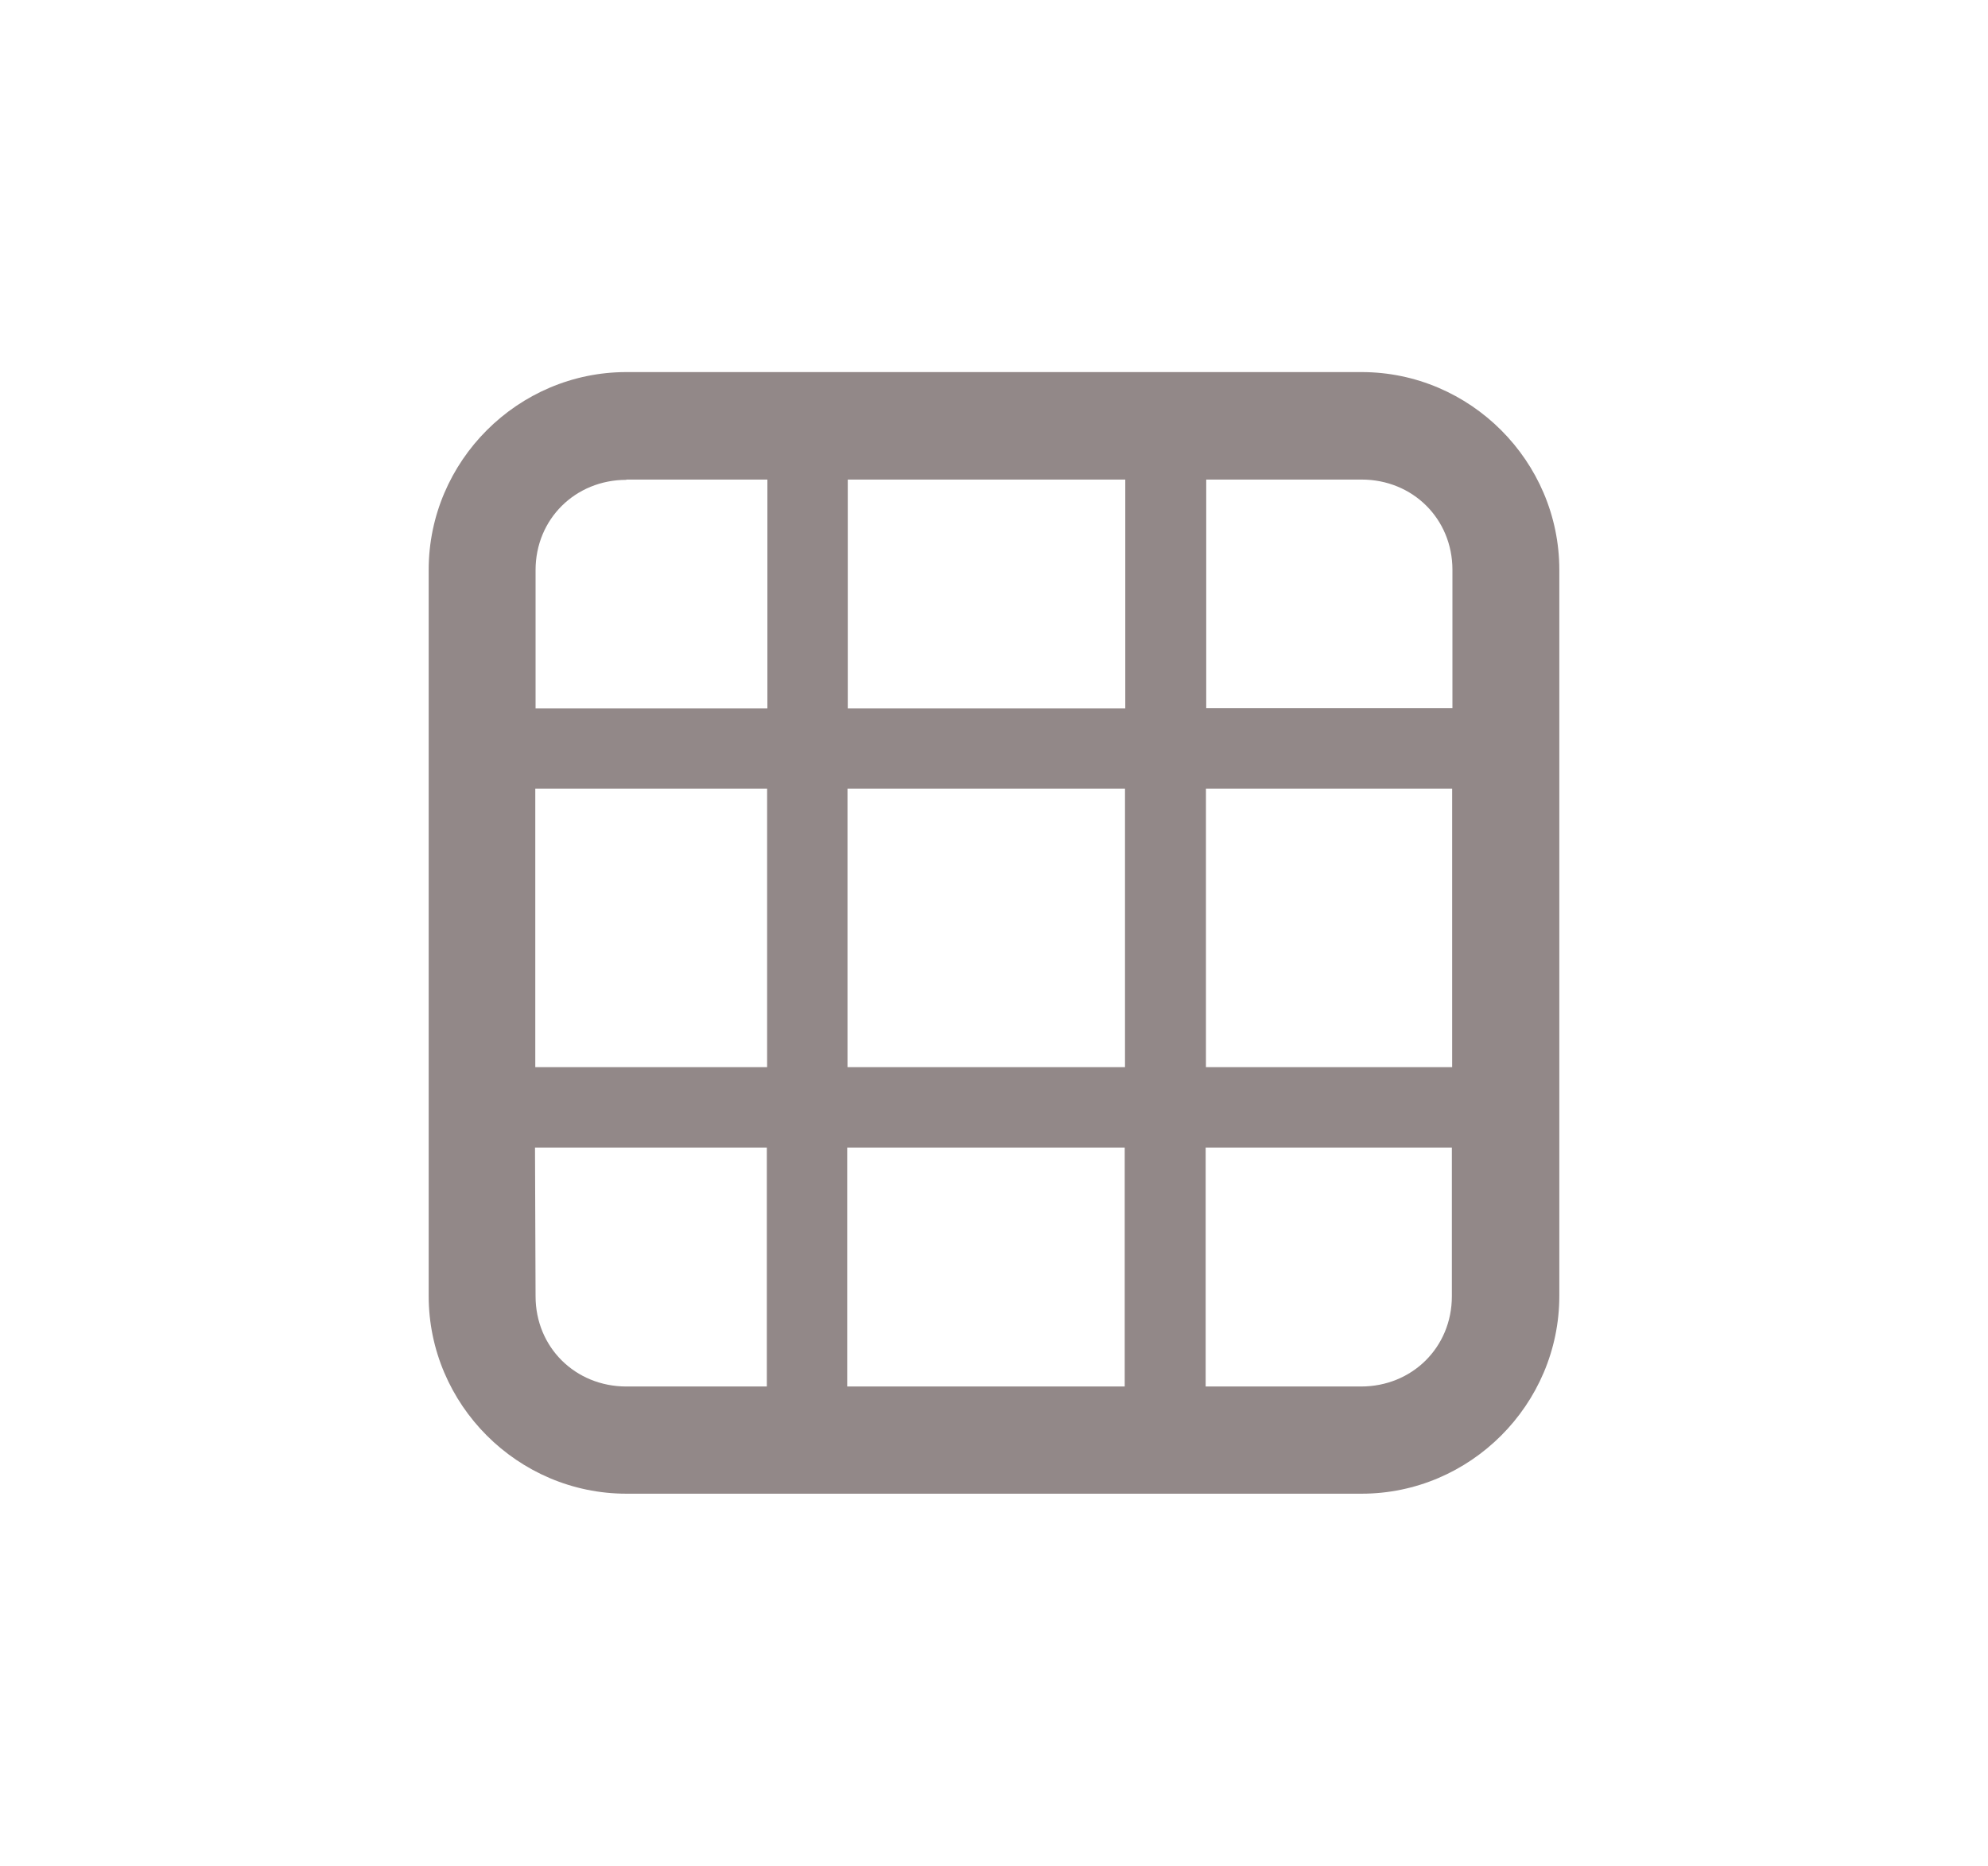 <?xml version="1.0" encoding="UTF-8" standalone="no"?>
<!-- Created with Inkscape (http://www.inkscape.org/) -->

<svg
   xmlns:dc="http://purl.org/dc/elements/1.1/"
   xmlns:cc="http://creativecommons.org/ns#"
   xmlns:rdf="http://www.w3.org/1999/02/22-rdf-syntax-ns#"
   xmlns:svg="http://www.w3.org/2000/svg"
   xmlns="http://www.w3.org/2000/svg"
   xmlns:sodipodi="http://sodipodi.sourceforge.net/DTD/sodipodi-0.dtd"
   xmlns:inkscape="http://www.inkscape.org/namespaces/inkscape"
   width="7.049mm"
   height="6.615mm"
   viewBox="0 0 7.049 6.615"
   version="1.1"
   id="svg4633"
   inkscape:version="0.92.3 (2405546, 2018-03-11)"
   sodipodi:docname="icon_dataset_matrix.svg">
  <defs
     id="defs4627" />
  <sodipodi:namedview
     id="base"
     pagecolor="#ffffff"
     bordercolor="#666666"
     borderopacity="1.0"
     inkscape:pageopacity="0.0"
     inkscape:pageshadow="2"
     inkscape:zoom="15.839192"
     inkscape:cx="12.887719"
     inkscape:cy="2.543418"
     inkscape:document-units="mm"
     inkscape:current-layer="layer1"
     showgrid="false"
     inkscape:window-width="1920"
     inkscape:window-height="1017"
     inkscape:window-x="0"
     inkscape:window-y="30"
     inkscape:window-maximized="1"
     showguides="false" />
  <g
     inkscape:label="Layer 1"
     inkscape:groupmode="layer"
     id="layer1"
     transform="translate(-25.11,12.735)">
    <path
       inkscape:connector-curvature="0"
       style="color:#000000;font-style:normal;font-variant:normal;font-weight:normal;font-stretch:normal;font-size:medium;line-height:normal;font-family:sans-serif;font-variant-ligatures:normal;font-variant-position:normal;font-variant-caps:normal;font-variant-numeric:normal;font-variant-alternates:normal;font-feature-settings:normal;text-indent:0;text-align:start;text-decoration:none;text-decoration-line:none;text-decoration-style:solid;text-decoration-color:#000000;letter-spacing:normal;word-spacing:normal;text-transform:none;writing-mode:lr-tb;direction:ltr;text-orientation:mixed;dominant-baseline:auto;baseline-shift:baseline;text-anchor:start;white-space:normal;shape-padding:0;clip-rule:nonzero;display:inline;overflow:visible;visibility:visible;opacity:1;isolation:auto;mix-blend-mode:normal;color-interpolation:sRGB;color-interpolation-filters:linearRGB;solid-color:#000000;solid-opacity:1;vector-effect:none;fill:#928888;fill-opacity:1;fill-rule:nonzero;stroke:none;stroke-width:0.38;stroke-linecap:butt;stroke-linejoin:miter;stroke-miterlimit:4;stroke-dasharray:none;stroke-dashoffset:0;stroke-opacity:1;color-rendering:auto;image-rendering:auto;shape-rendering:auto;text-rendering:auto;enable-background:accumulate"
       d="m 27.331,-11.416 c -0.385,0 -0.701,0.316 -0.701,0.701 v 2.574 c 0,0.385 0.316,0.701 0.701,0.701 h 2.607 c 0.385,0 0.701,-0.316 0.701,-0.701 V -10.715 c 0,-0.385 -0.316,-0.701 -0.701,-0.701 z m 0,0.381 h 0.5 v 0.811 h -0.822 v -0.49 c 0,-0.181 0.141,-0.32 0.322,-0.32 z m 0.785,0 h 0.984 v 0.811 h -0.984 z m 1.271,0 h 0.551 c 0.181,0 0.322,0.139 0.322,0.32 v 0.49 h -0.873 z m -2.379,1.096 h 0.822 v 0.987 h -0.822 z m 1.107,0 h 0.984 v 0.987 h -0.984 z m 1.271,0 h 0.873 v 0.987 h -0.873 z m -2.379,1.272 h 0.822 v 0.847 H 27.331 c -0.181,0 -0.322,-0.139 -0.322,-0.32 z m 1.107,0 h 0.984 v 0.847 h -0.984 z m 1.271,0 h 0.873 v 0.527 c 0,0.181 -0.141,0.32 -0.322,0.32 h -0.551 z"
       id="rect1139-8-8" />
  </g>
</svg>
